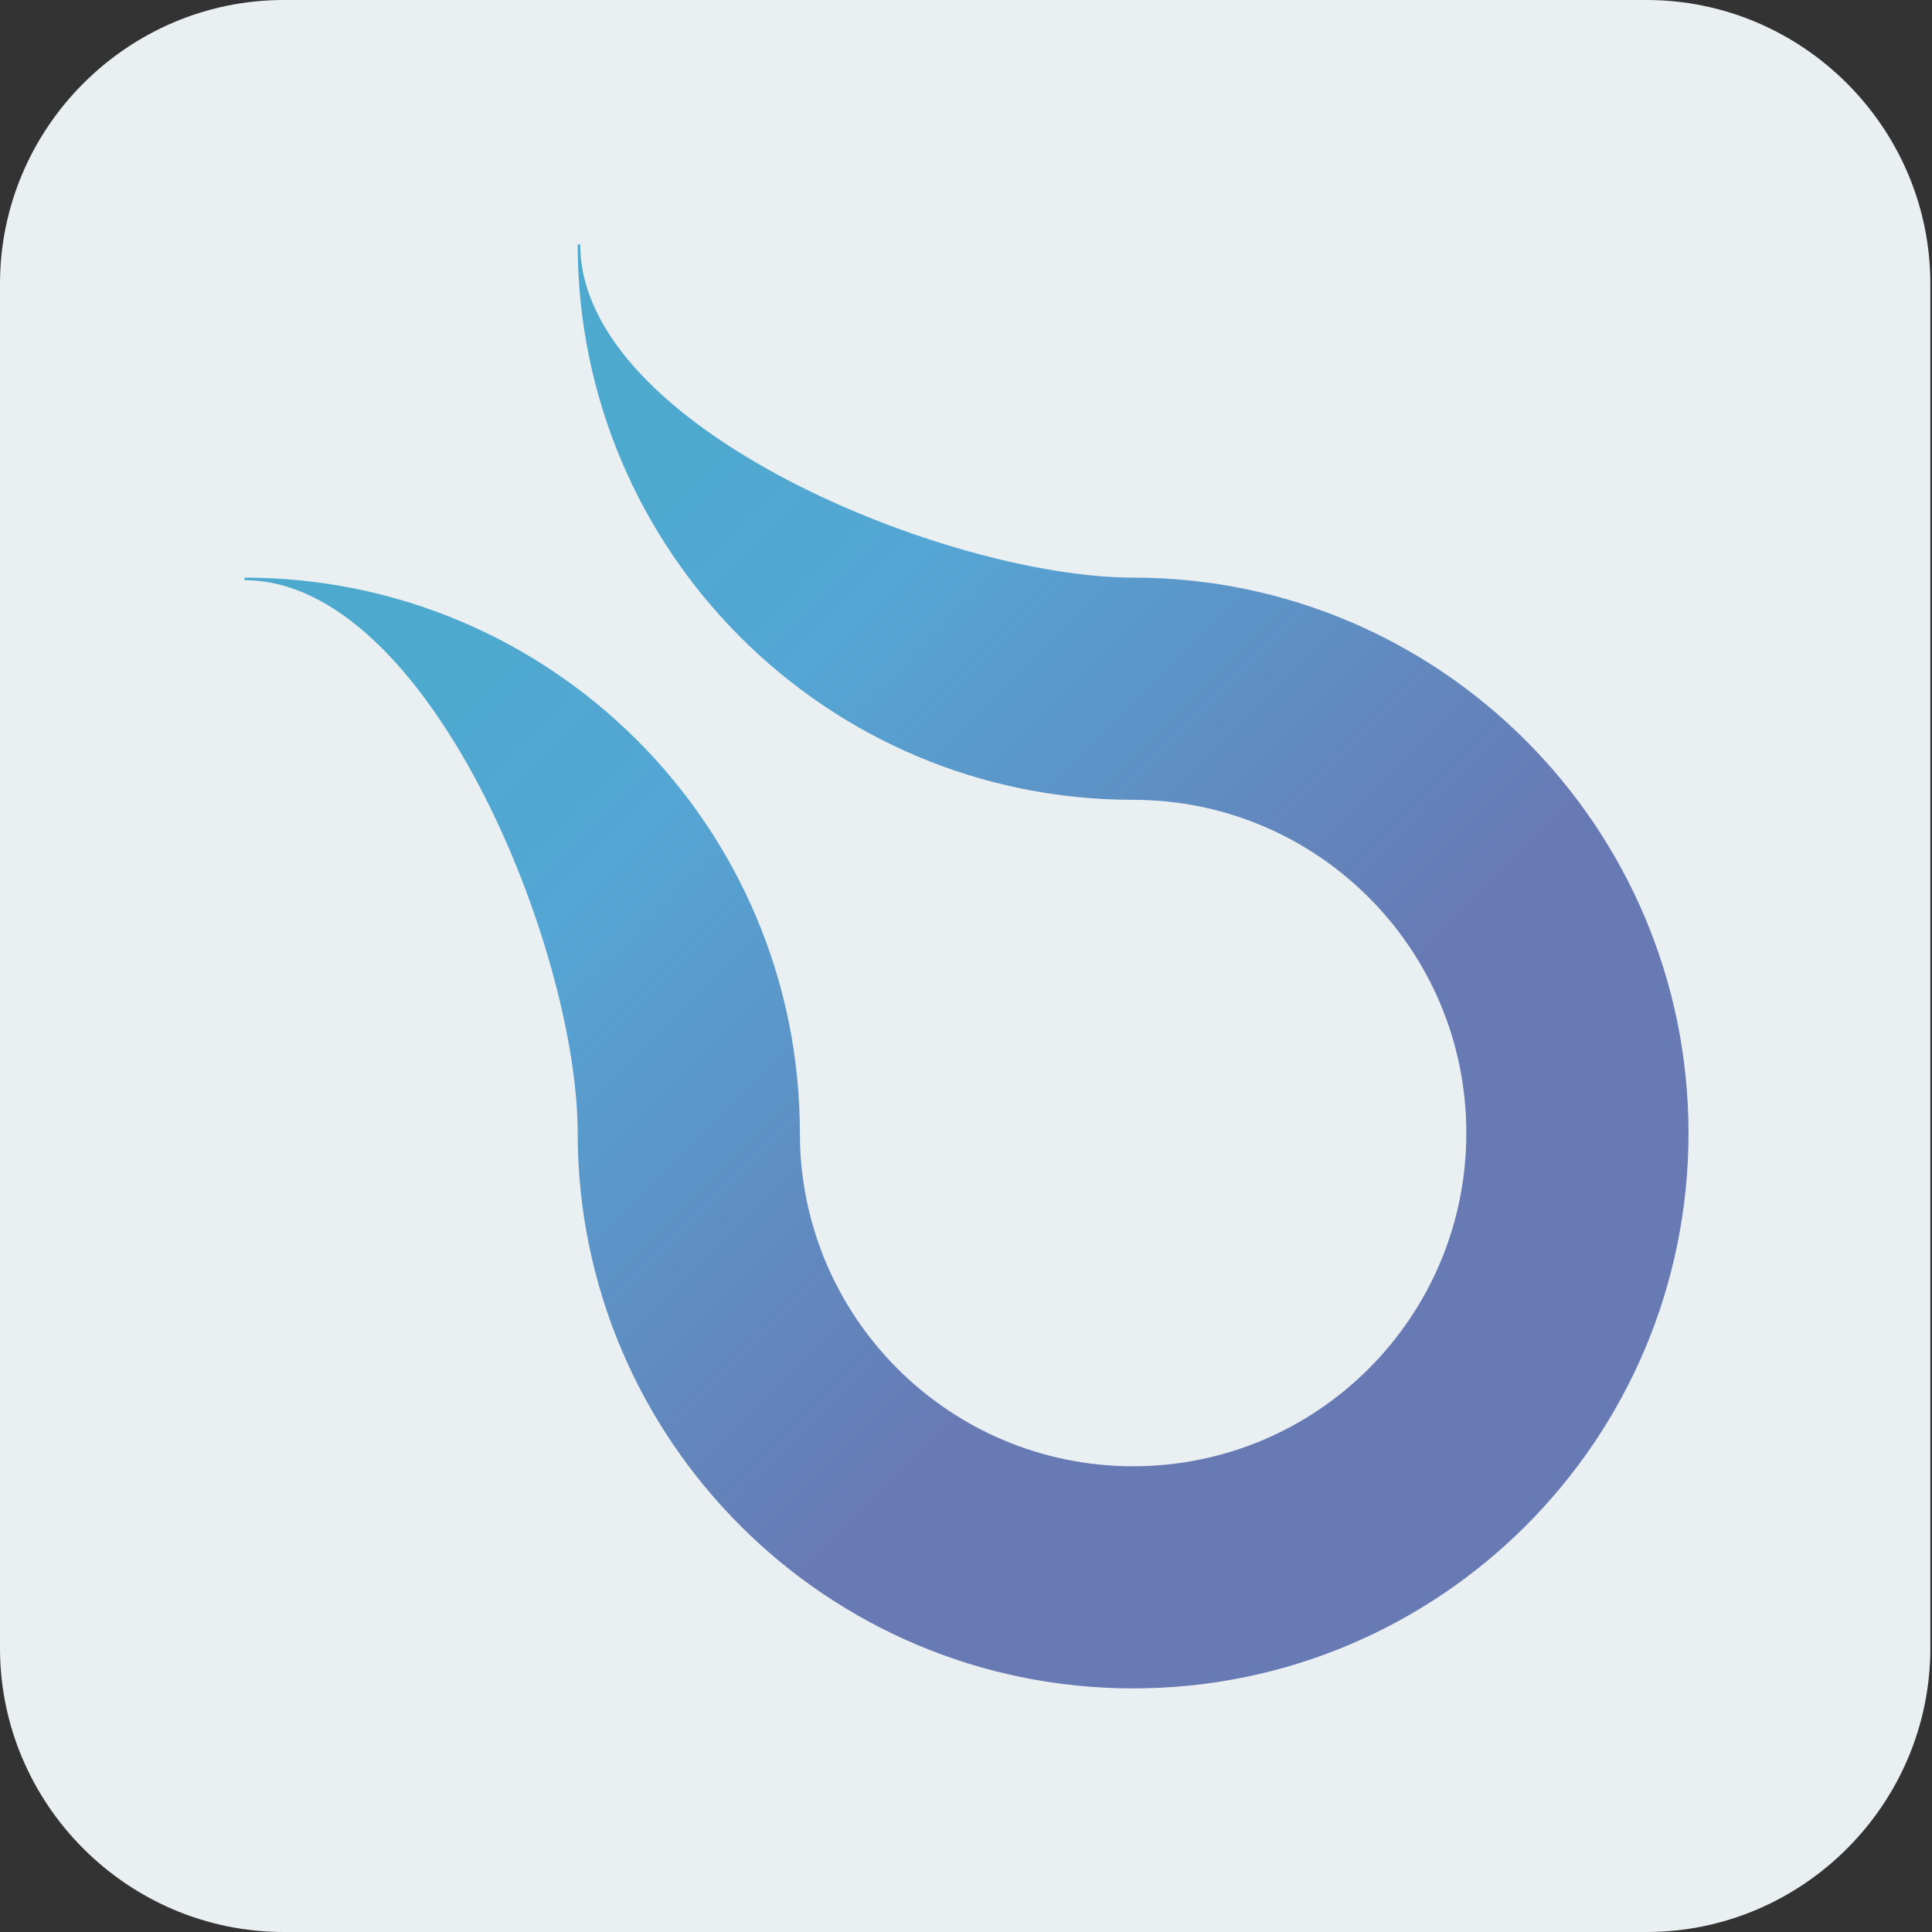 <?xml version="1.0" encoding="utf-8"?>
<!-- Generator: Adobe Illustrator 22.0.1, SVG Export Plug-In . SVG Version: 6.00 Build 0)  -->
<svg version="1.1" id="Capa_1" xmlns="http://www.w3.org/2000/svg" xmlns:xlink="http://www.w3.org/1999/xlink" x="0px" y="0px"
	 viewBox="0 0 3401.6 3401.6" style="enable-background:new 0 0 3401.6 3401.6;" xml:space="preserve">
<rect x="0" y="0" width="3401.6" height="3401.6" fill="#333333" stroke="none"/>
<style type="text/css">
	.st0{fill:#EAEFF2;}
	.st1{fill:url(#SVGID_1_);}
</style>
<path class="st0" d="M2899,3401.6H499.7C224.9,3401.6,0,3176.7,0,2901.9V499.7C0,224.9,224.9,0,499.7,0H2899
	c274.8,0,499.7,224.9,499.7,499.7v2402.2C3398.7,3176.7,3173.9,3401.6,2899,3401.6z"/>
<linearGradient id="SVGID_1_" gradientUnits="userSpaceOnUse" x1="723.537" y1="3901.749" x2="2686.215" y2="5864.428" gradientTransform="matrix(1 0 0 1 0 -3178)">
	<stop  offset="0.132" style="stop-color:#4EA9CE"/>
	<stop  offset="0.293" style="stop-color:#54A6D4"/>
	<stop  offset="0.7" style="stop-color:#687AB4"/>
</linearGradient>
<path class="st1" d="M1994.9,1017L1994.9,1017c-324.1,0-973.3-262.7-973.3-586.7h-4.5c0,540.1,437.8,977.9,977.9,977.9l0,0
	c324.1,0,586.7,262.7,586.7,586.7l0,0c0,324.1-262.7,586.7-586.7,586.7s-586.7-262.7-586.7-586.7l0,0
	c0-540.1-437.8-977.9-977.9-977.9v4.5c324.1,0,586.7,649.3,586.7,973.3l0,0c0,540.1,437.8,977.9,977.9,977.9
	s977.9-437.8,977.9-977.9C2972.7,1455.9,2535,1017,1994.9,1017z"/>
</svg>
